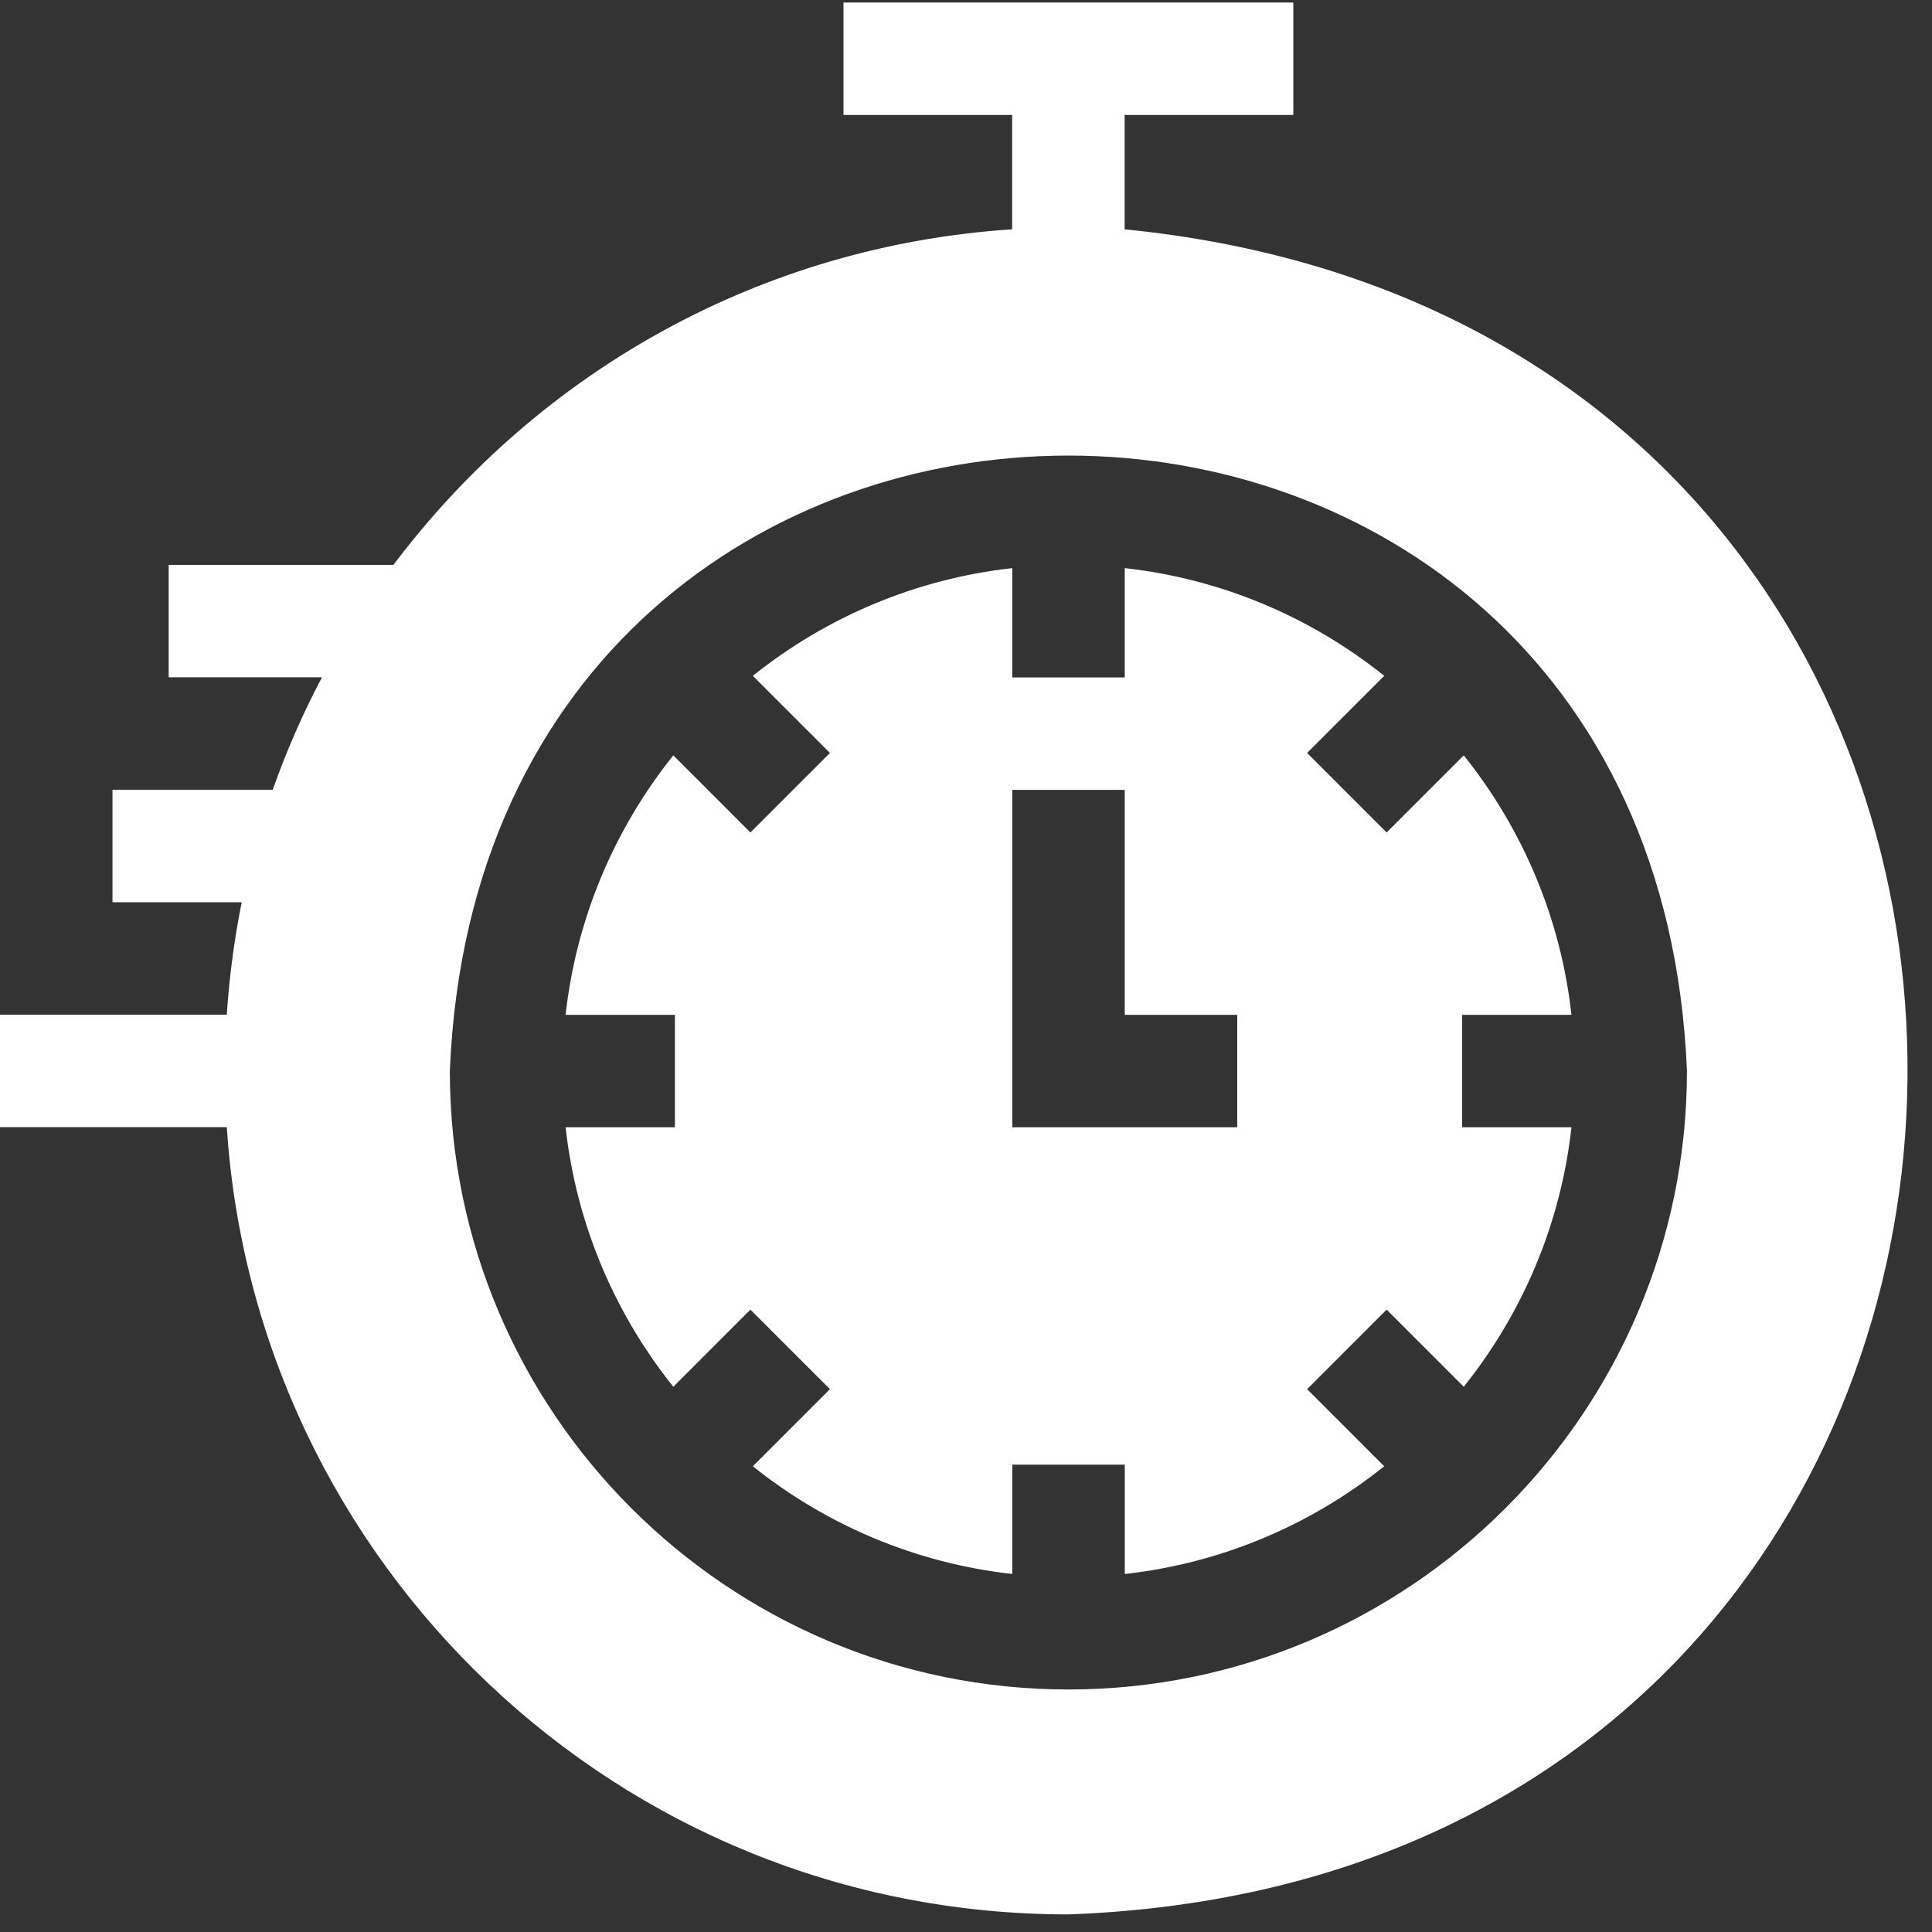 <svg width="36" height="36" viewBox="0 0 36 36" fill="none" xmlns="http://www.w3.org/2000/svg">
<rect x="0" y="0" width="36" height="36" fill="#333333" stroke="none"/>
<path d="M27.245 18.91H29.282C29.081 17.094 28.361 15.432 27.275 14.075L25.838 15.512L24.356 14.03L25.793 12.593C24.437 11.507 22.775 10.788 20.958 10.586V12.623H18.863V10.586C17.047 10.788 15.385 11.507 14.028 12.593L15.465 14.03L13.983 15.512L12.546 14.075C11.46 15.432 10.741 17.094 10.539 18.91H12.576V21.005H10.539C10.741 22.821 11.46 24.483 12.546 25.84L13.983 24.403L15.465 25.885L14.028 27.322C15.385 28.408 17.047 29.127 18.863 29.329V27.292H20.959V29.329C22.775 29.127 24.437 28.408 25.793 27.322L24.356 25.885L25.838 24.403L27.275 25.84C28.361 24.483 29.081 22.822 29.282 21.005H27.245V18.91ZM23.054 21.005H18.863V14.719H20.958V18.91H23.054V21.005Z" fill="white"/>
<path d="M20.956 4.273V2.142H24.099V0.047H15.717V2.142H18.86V4.273C14.214 4.577 10.068 6.892 7.332 10.525H3.143V12.62H6C5.642 13.296 5.336 13.996 5.082 14.716H2.096V16.812H4.504C4.366 17.499 4.273 18.198 4.226 18.907H0V21.003H4.226C4.757 29.112 11.491 35.672 19.908 35.672C40.186 34.941 40.957 6.256 20.956 4.273ZM19.908 31.481C13.553 31.481 8.382 26.31 8.382 19.955C9.015 4.665 30.803 4.669 31.434 19.955C31.434 26.31 26.263 31.481 19.908 31.481Z" fill="white"/>
</svg>
